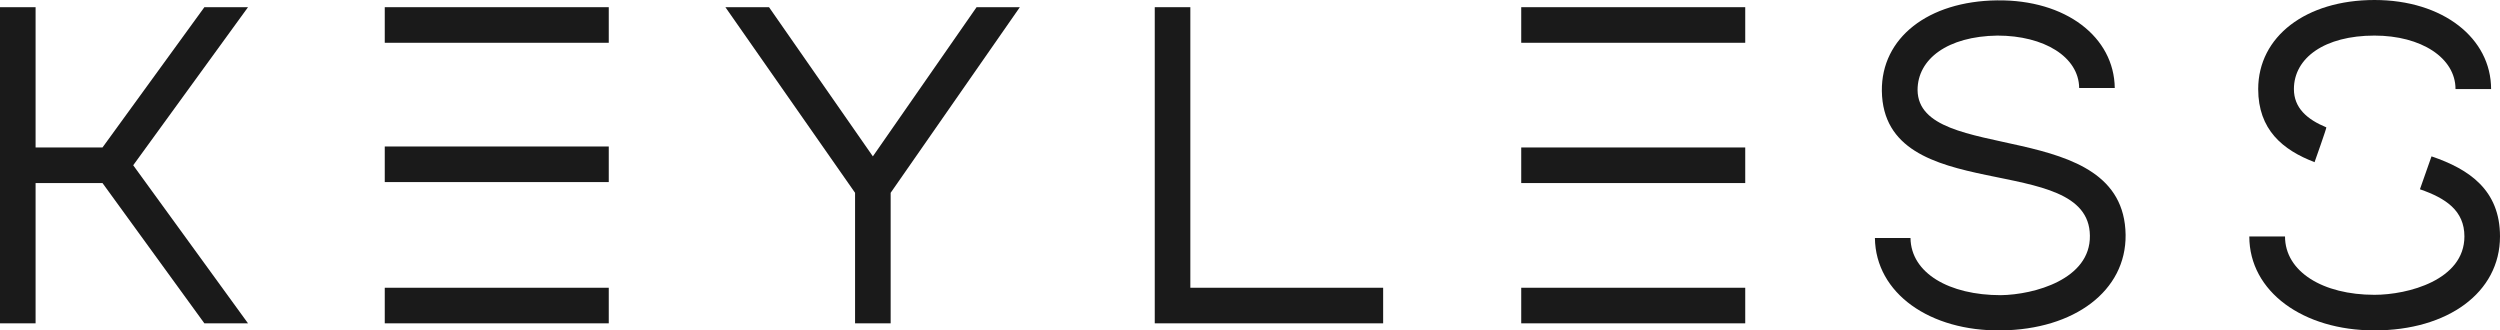 <svg xmlns="http://www.w3.org/2000/svg" xmlns:svg="http://www.w3.org/2000/svg" id="svg3300" width="205.13" height="27.112" version="1.1" viewBox="0 0 205.13 27.112"><defs id="defs3270"><style id="style3268">.cls-1{fill:#1d1d1b}</style></defs><title id="title3272">Risorsa 7</title><g id="Livello_2" data-name="Livello 2" style="fill:#1a1a1a"><g id="Livello_1-2" data-name="Livello 1" style="fill:#1a1a1a"><polygon id="polygon3274" points="2.92 12.1 2.92 .59 0 .59 0 26.53 2.92 26.53 2.92 15.02 8.41 15.02 16.77 26.53 20.35 26.53 10.93 13.56 20.35 .59 16.77 .59 8.41 12.1" class="cls-1" style="fill:#1a1a1a"/><rect id="rect3276" width="18.38" height="2.92" x="31.57" y="23.61" class="cls-1" style="fill:#1a1a1a"/><rect id="rect3278" width="18.38" height="2.92" x="31.57" y=".59" class="cls-1" style="fill:#1a1a1a"/><rect id="rect3280" width="18.38" height="2.92" x="31.57" y="12.02" class="cls-1" style="fill:#1a1a1a"/><polygon id="polygon3282" points="63.1 .59 59.52 .59 70.16 15.82 70.16 26.53 73.08 26.53 73.08 15.82 83.68 .59 80.13 .59 71.62 12.83" class="cls-1" style="fill:#1a1a1a"/><polygon id="polygon3284" points="113.49 26.53 113.49 23.61 97.67 23.61 97.67 .59 94.75 .59 94.75 26.53" class="cls-1" style="fill:#1a1a1a"/><rect id="rect3286" width="18.38" height="2.92" x="124.82" y="23.61" class="cls-1" style="fill:#1a1a1a"/><rect id="rect3288" width="18.38" height="2.92" x="124.82" y=".59" class="cls-1" style="fill:#1a1a1a"/><rect id="rect3290" width="18.38" height="2.92" x="124.82" y="12.1" class="cls-1" style="fill:#1a1a1a"/><path id="path3292" d="m 153.84,19.53 c 0.06,4.54 4.52,7.66 10.36,7.58 6,-0.07 10.26,-3.24 10.21,-7.84 -0.13,-9.79 -17,-5.7 -17.07,-11.88 0,-2.55 2.46,-4.41 6.55,-4.47 3.84,0 6.68,1.75 6.71,4.3 h 2.92 c -0.05,-4.17 -4,-7.26 -9.66,-7.19 -5.66,0.07 -9.5,3.08 -9.45,7.43 0.13,9.61 17,4.83 17.07,11.88 0.05,3.58 -4.57,4.84 -7.31,4.88 -4.24,0 -7.37,-1.81 -7.41,-4.69 z" class="cls-1" style="fill:#1a1a1a"/><path id="path3294" d="m 189.93,13.26 c 0,0 1,-2.81 0.95,-2.81 -1.6,-0.66 -2.66,-1.61 -2.66,-3.14 0,-2.56 2.52,-4.39 6.61,-4.39 3.84,0 6.65,1.83 6.65,4.39 h 2.92 C 204.4,3.14 200.46,0 194.83,0 c -5.63,0 -9.54,3 -9.54,7.31 0,3.32 2,5 4.64,6" class="cls-1" style="fill:#1a1a1a"/><path id="path3296" d="m 198.56,15.53 c 2.12,0.73 3.65,1.75 3.65,3.87 0,3.58 -4.64,4.79 -7.38,4.79 -4.24,0 -7.34,-1.9 -7.34,-4.79 h -2.93 c 0,4.53 4.42,7.71 10.27,7.71 6,0 10.3,-3.1 10.3,-7.71 0,-3.8 -2.52,-5.52 -5.62,-6.57 z" class="cls-1" style="fill:#1a1a1a"/></g></g></svg>